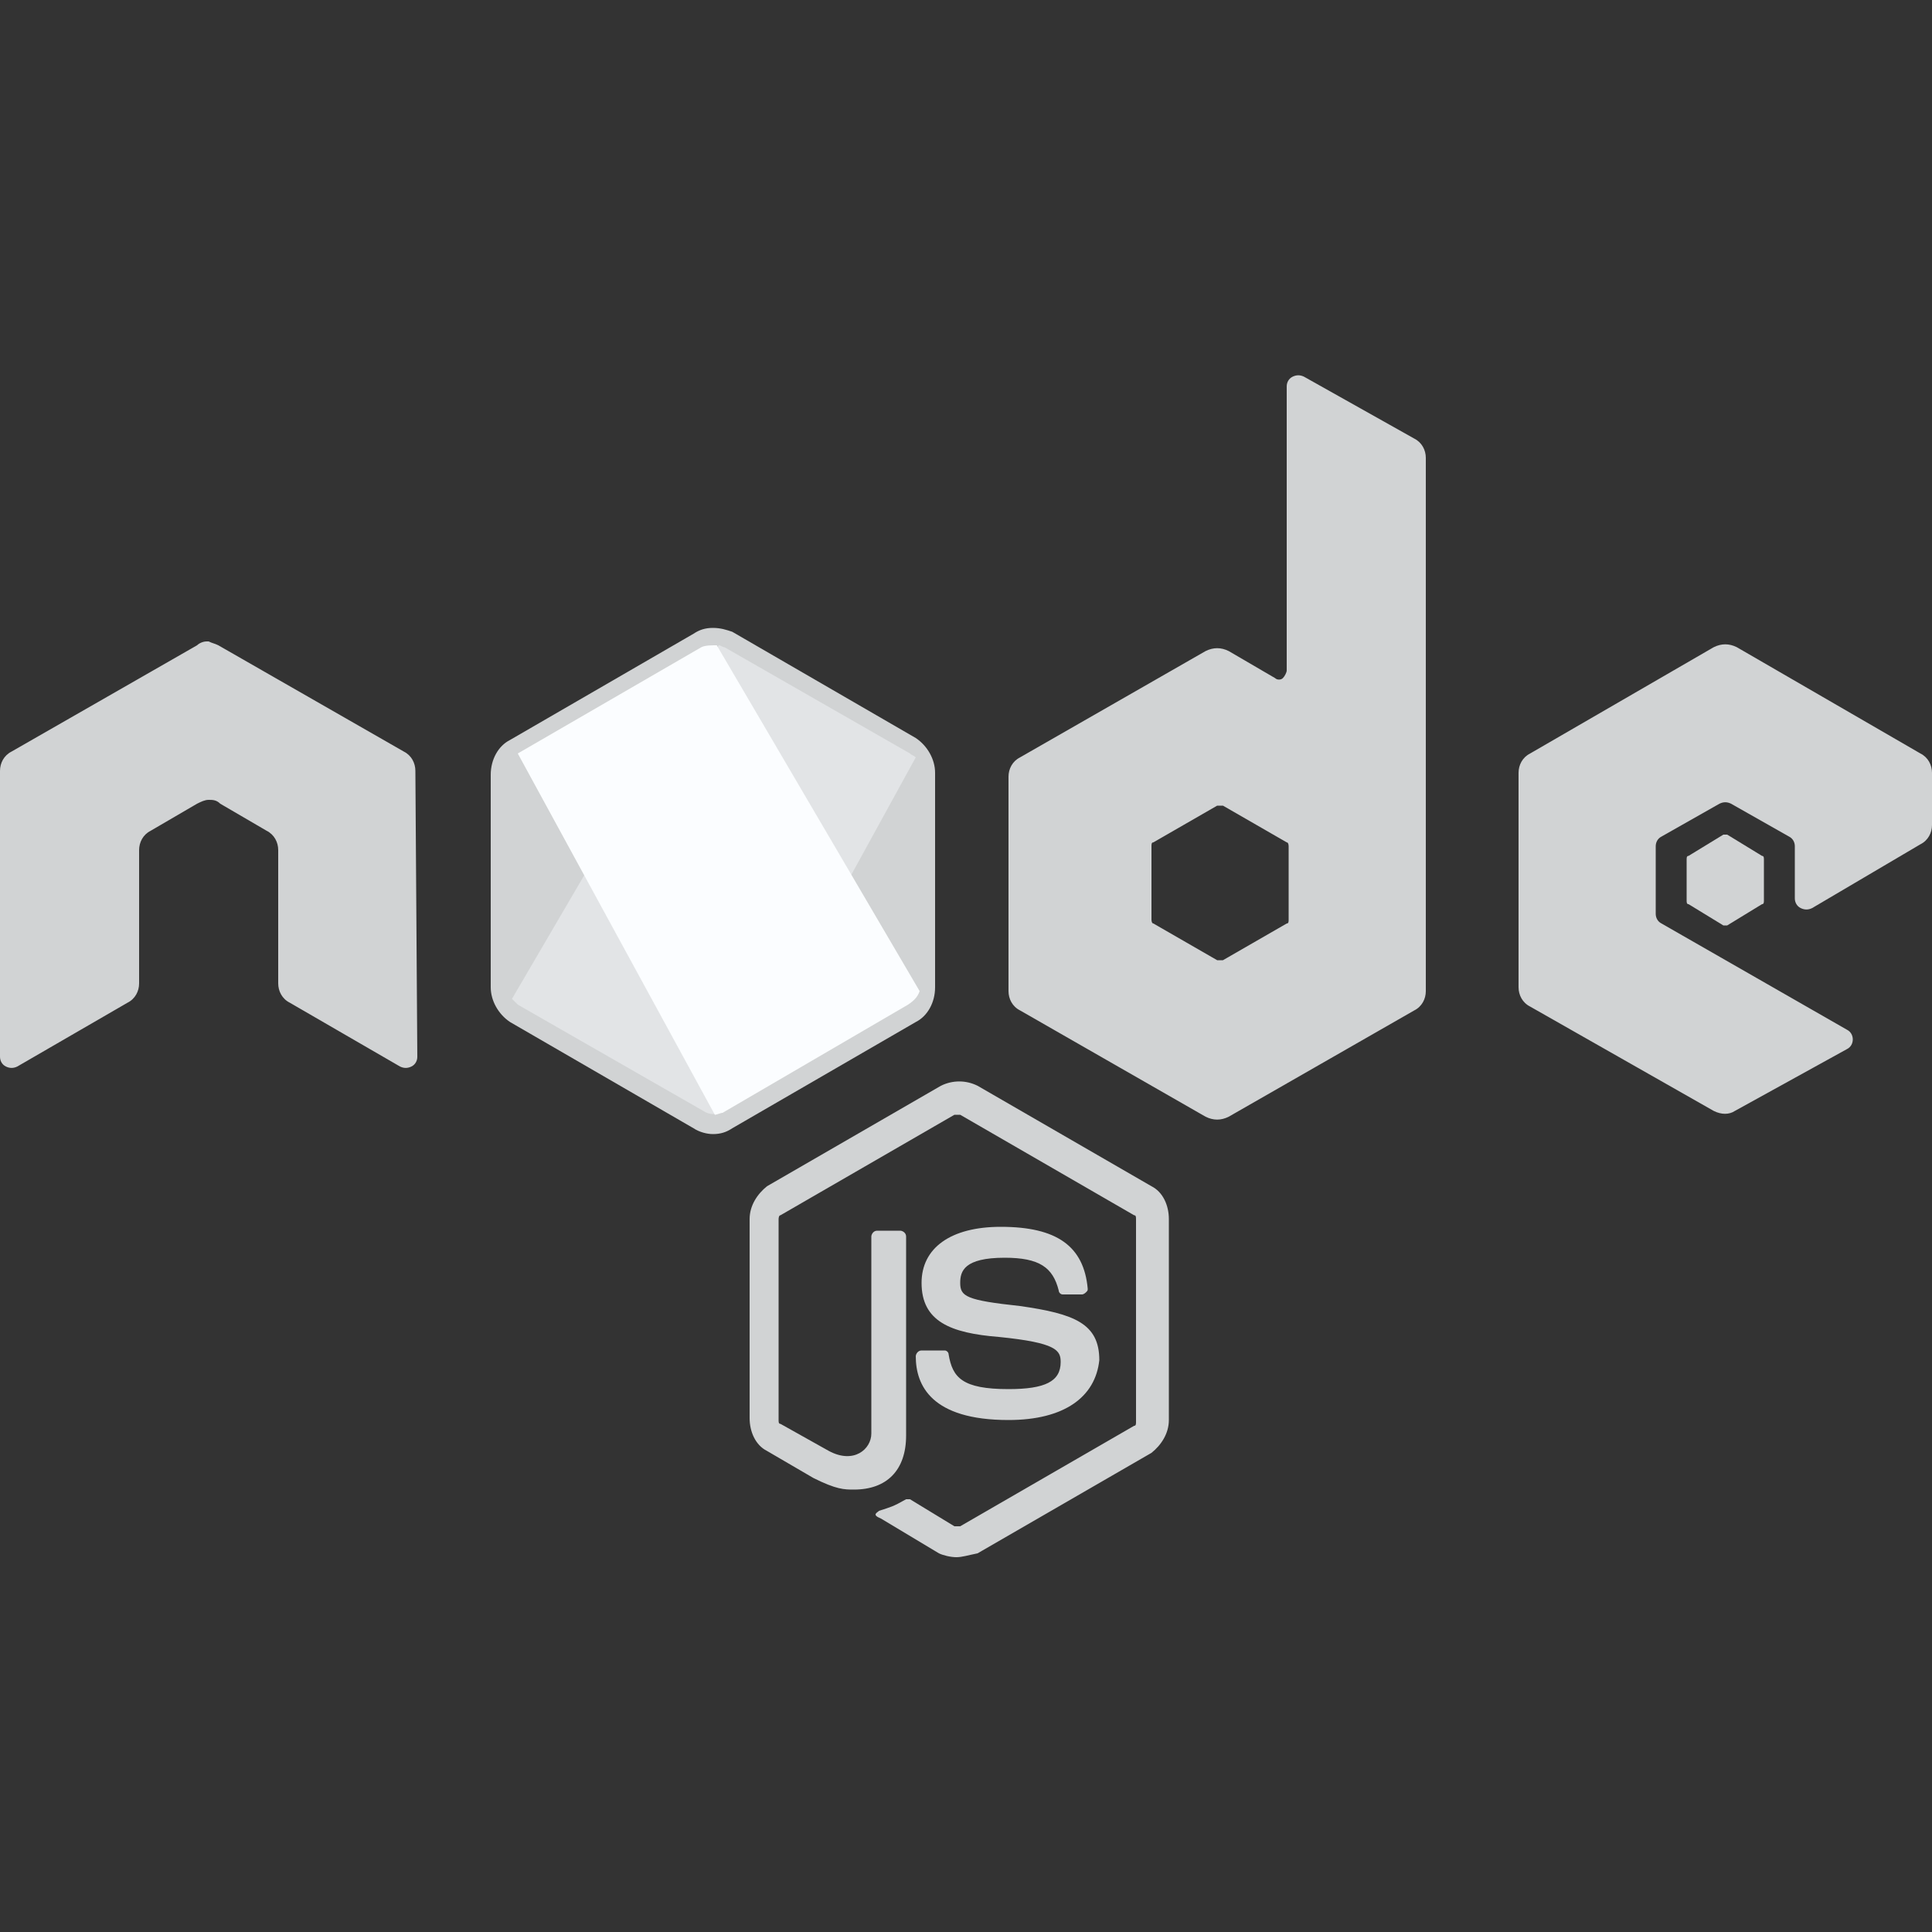 <?xml version="1.0" encoding="utf-8"?>
<!-- Generator: Adobe Illustrator 27.5.0, SVG Export Plug-In . SVG Version: 6.00 Build 0)  -->
<svg version="1.1" id="Layer_1" xmlns="http://www.w3.org/2000/svg" xmlns:xlink="http://www.w3.org/1999/xlink" x="0px" y="0px"
	 viewBox="0 0 100 100" style="enable-background:new 0 0 100 100;" xml:space="preserve">
<rect x="0" y="0" width="100" height="100" fill="#333333" stroke="none"/>
<style type="text/css">
	.st0{fill:#D1D3D4;}
	.st1{fill:#E2E4E6;}
	.st2{fill-rule:evenodd;clip-rule:evenodd;fill:#FBFDFF;}
	.st3{fill-rule:evenodd;clip-rule:evenodd;fill:url(#SVGID_1_);}
	.st4{fill:#404242;}
</style>
<path class="st0" d="M49.5,80.6c-0.3,0-0.7-0.1-0.9-0.2l-3-1.8c-0.5-0.2-0.2-0.3-0.1-0.4c0.6-0.2,0.7-0.2,1.4-0.6c0.1,0,0.2,0,0.2,0
	l2.3,1.4c0.1,0,0.2,0,0.3,0l9-5.2c0.1,0,0.1-0.1,0.1-0.2V63.1c0-0.1,0-0.2-0.1-0.2l-9-5.2c-0.1,0-0.2,0-0.3,0l-9,5.2
	c-0.1,0-0.1,0.2-0.1,0.2v10.4c0,0.1,0,0.2,0.1,0.2l2.5,1.4c1.3,0.7,2.2-0.1,2.2-0.9V64c0-0.1,0.1-0.3,0.3-0.3h1.2
	c0.1,0,0.3,0.1,0.3,0.3v10.3c0,1.8-1,2.8-2.7,2.8c-0.5,0-0.9,0-2.1-0.6l-2.4-1.4c-0.6-0.3-0.9-1-0.9-1.7V63.1c0-0.7,0.4-1.3,0.9-1.7
	l9-5.2c0.6-0.3,1.3-0.3,1.9,0l9,5.2c0.6,0.3,0.9,1,0.9,1.7v10.4c0,0.7-0.4,1.3-0.9,1.7l-9,5.2C50.1,80.5,49.8,80.6,49.5,80.6
	L49.5,80.6z M52.2,73.5c-4,0-4.8-1.8-4.8-3.3c0-0.1,0.1-0.3,0.3-0.3h1.2c0.1,0,0.2,0.1,0.2,0.2c0.2,1.2,0.7,1.8,3.1,1.8
	c1.9,0,2.7-0.4,2.7-1.4c0-0.6-0.2-1-3.2-1.3c-2.5-0.2-4-0.8-4-2.8c0-1.8,1.5-2.9,4.1-2.9c2.9,0,4.3,1,4.5,3.2c0,0.1,0,0.1-0.1,0.2
	c0,0-0.1,0.1-0.2,0.1h-1c-0.1,0-0.2-0.1-0.2-0.2c-0.3-1.2-1-1.7-2.8-1.7c-2.1,0-2.3,0.7-2.3,1.3c0,0.7,0.3,0.9,3.1,1.2
	c2.8,0.4,4.1,0.9,4.1,2.8C56.7,72.3,55.1,73.5,52.2,73.5z"/>
<path class="st0" d="M21.5,39.9c0-0.4-0.2-0.8-0.6-1l-9.6-5.5c-0.2-0.1-0.3-0.1-0.5-0.2h-0.1c-0.2,0-0.4,0.1-0.5,0.2l-9.6,5.5
	c-0.4,0.2-0.6,0.6-0.6,1v14.8c0,0.2,0.1,0.4,0.3,0.5s0.4,0.1,0.6,0l5.7-3.3c0.4-0.2,0.6-0.6,0.6-1V44c0-0.4,0.2-0.8,0.6-1l2.4-1.4
	c0.2-0.1,0.4-0.2,0.6-0.2c0.2,0,0.4,0,0.6,0.2l2.4,1.4c0.4,0.2,0.6,0.6,0.6,1v6.9c0,0.4,0.2,0.8,0.6,1l5.7,3.3
	c0.2,0.1,0.4,0.1,0.6,0s0.3-0.3,0.3-0.5L21.5,39.9L21.5,39.9z M67.5,19.5c-0.2-0.1-0.4-0.1-0.6,0s-0.3,0.3-0.3,0.5v14.7
	c0,0.1-0.1,0.3-0.2,0.4c-0.1,0.1-0.3,0.1-0.4,0l-2.4-1.4c-0.4-0.2-0.8-0.2-1.2,0l-9.6,5.5c-0.4,0.2-0.6,0.6-0.6,1v11.1
	c0,0.4,0.2,0.8,0.6,1l9.6,5.5c0.4,0.2,0.8,0.2,1.2,0l9.6-5.5c0.4-0.2,0.6-0.6,0.6-1V23.7c0-0.4-0.2-0.8-0.6-1L67.5,19.5L67.5,19.5z
	 M66.7,47.6c0,0.1,0,0.2-0.1,0.2l-3.3,1.9c-0.1,0-0.2,0-0.3,0l-3.3-1.9c-0.1,0-0.1-0.2-0.1-0.2v-3.8c0-0.1,0-0.2,0.1-0.2l3.3-1.9
	c0.1,0,0.2,0,0.3,0l3.3,1.9c0.1,0,0.1,0.2,0.1,0.2V47.6L66.7,47.6z M99.4,43.7c0.4-0.2,0.6-0.6,0.6-1V40c0-0.4-0.2-0.8-0.6-1
	l-9.5-5.5c-0.4-0.2-0.8-0.2-1.2,0L79.2,39c-0.4,0.2-0.6,0.6-0.6,1v11.1c0,0.4,0.2,0.8,0.6,1l9.5,5.4c0.4,0.2,0.8,0.2,1.1,0l5.8-3.2
	c0.2-0.1,0.3-0.3,0.3-0.5s-0.1-0.4-0.3-0.5L86,47.8c-0.2-0.1-0.3-0.3-0.3-0.5v-3.5c0-0.2,0.1-0.4,0.3-0.5l3-1.7
	c0.2-0.1,0.4-0.1,0.6,0l3,1.7c0.2,0.1,0.3,0.3,0.3,0.5v2.7c0,0.2,0.1,0.4,0.3,0.5c0.2,0.1,0.4,0.1,0.6,0L99.4,43.7L99.4,43.7z"/>
<path class="st0" d="M89.2,43.2c0.1,0,0.2,0,0.2,0l1.8,1.1c0.1,0,0.1,0.1,0.1,0.2v2.1c0,0.1,0,0.2-0.1,0.2l-1.8,1.1
	c-0.1,0-0.2,0-0.2,0l-1.8-1.1c-0.1,0-0.1-0.1-0.1-0.2v-2.1c0-0.1,0-0.2,0.1-0.2L89.2,43.2z"/>
<g>
	<g id="a_00000139274101427150121780000006386296658706758551_">
		<path class="st0" d="M36.9,58.1c-0.3,0-0.6-0.1-0.8-0.2l-9.5-5.5c-0.5-0.3-0.8-0.8-0.8-1.4V40c0-0.6,0.3-1.1,0.8-1.4l9.5-5.5
			c0.2-0.1,0.5-0.2,0.8-0.2s0.6,0.1,0.8,0.2l9.5,5.5c0.5,0.3,0.8,0.8,0.8,1.4v11c0,0.6-0.3,1.1-0.8,1.4l-9.5,5.5
			C37.5,58,37.2,58.1,36.9,58.1z"/>
		<path class="st0" d="M36.9,33.4c0.2,0,0.4,0.1,0.6,0.2L47,39c0.3,0.2,0.6,0.6,0.6,1v11c0,0.4-0.2,0.8-0.6,1l-9.5,5.5
			c-0.2,0.1-0.4,0.2-0.6,0.2s-0.4-0.1-0.6-0.2L26.8,52c-0.3-0.2-0.6-0.6-0.6-1V40c0-0.4,0.2-0.8,0.6-1l9.5-5.5
			C36.5,33.4,36.7,33.4,36.9,33.4 M36.9,32.5c-0.4,0-0.7,0.1-1,0.3l-9.5,5.5c-0.6,0.3-1,1-1,1.8v11c0,0.7,0.4,1.4,1,1.8l9.5,5.5
			c0.3,0.2,0.7,0.3,1,0.3c0.4,0,0.7-0.1,1-0.3l9.5-5.5c0.6-0.3,1-1,1-1.8V40c0-0.7-0.4-1.4-1-1.8l-9.5-5.5
			C37.6,32.6,37.3,32.5,36.9,32.5L36.9,32.5z"/>
	</g>
</g>
<path class="st1" d="M47.1,39l-9.6-5.5c-0.1,0-0.2-0.1-0.3-0.1L26.5,51.7c0.1,0.1,0.2,0.2,0.3,0.3l9.6,5.5c0.3,0.2,0.6,0.2,0.9,0.1
	l10.1-18.4C47.3,39.1,47.2,39.1,47.1,39L47.1,39z"/>
<path class="st2" d="M47,52c0.3-0.2,0.5-0.4,0.6-0.7L37.1,33.4c-0.3,0-0.6,0-0.8,0.1L26.8,39L37,57.7c0.1,0,0.3-0.1,0.4-0.1L47,52
	L47,52z"/>
<linearGradient id="SVGID_1_" gradientUnits="userSpaceOnUse" x1="-1434.468" y1="61.547" x2="-1430.565" y2="61.547" gradientTransform="matrix(1.694 0 0 3.95 2458.977 -173.041)">
	<stop  offset="9.192000e-02" style="stop-color:#6CC04A"/>
	<stop  offset="0.286" style="stop-color:#66B848"/>
	<stop  offset="0.597" style="stop-color:#54A044"/>
	<stop  offset="0.862" style="stop-color:#41873F"/>
</linearGradient>
<path class="st3" d="M35.5,70.1L35.5,70.1L35.5,70.1L35.5,70.1L35.5,70.1z"/>
<rect x="148" y="6" class="st4" width="100" height="47"/>
<rect x="148" y="59" class="st0" width="100" height="47"/>
</svg>
